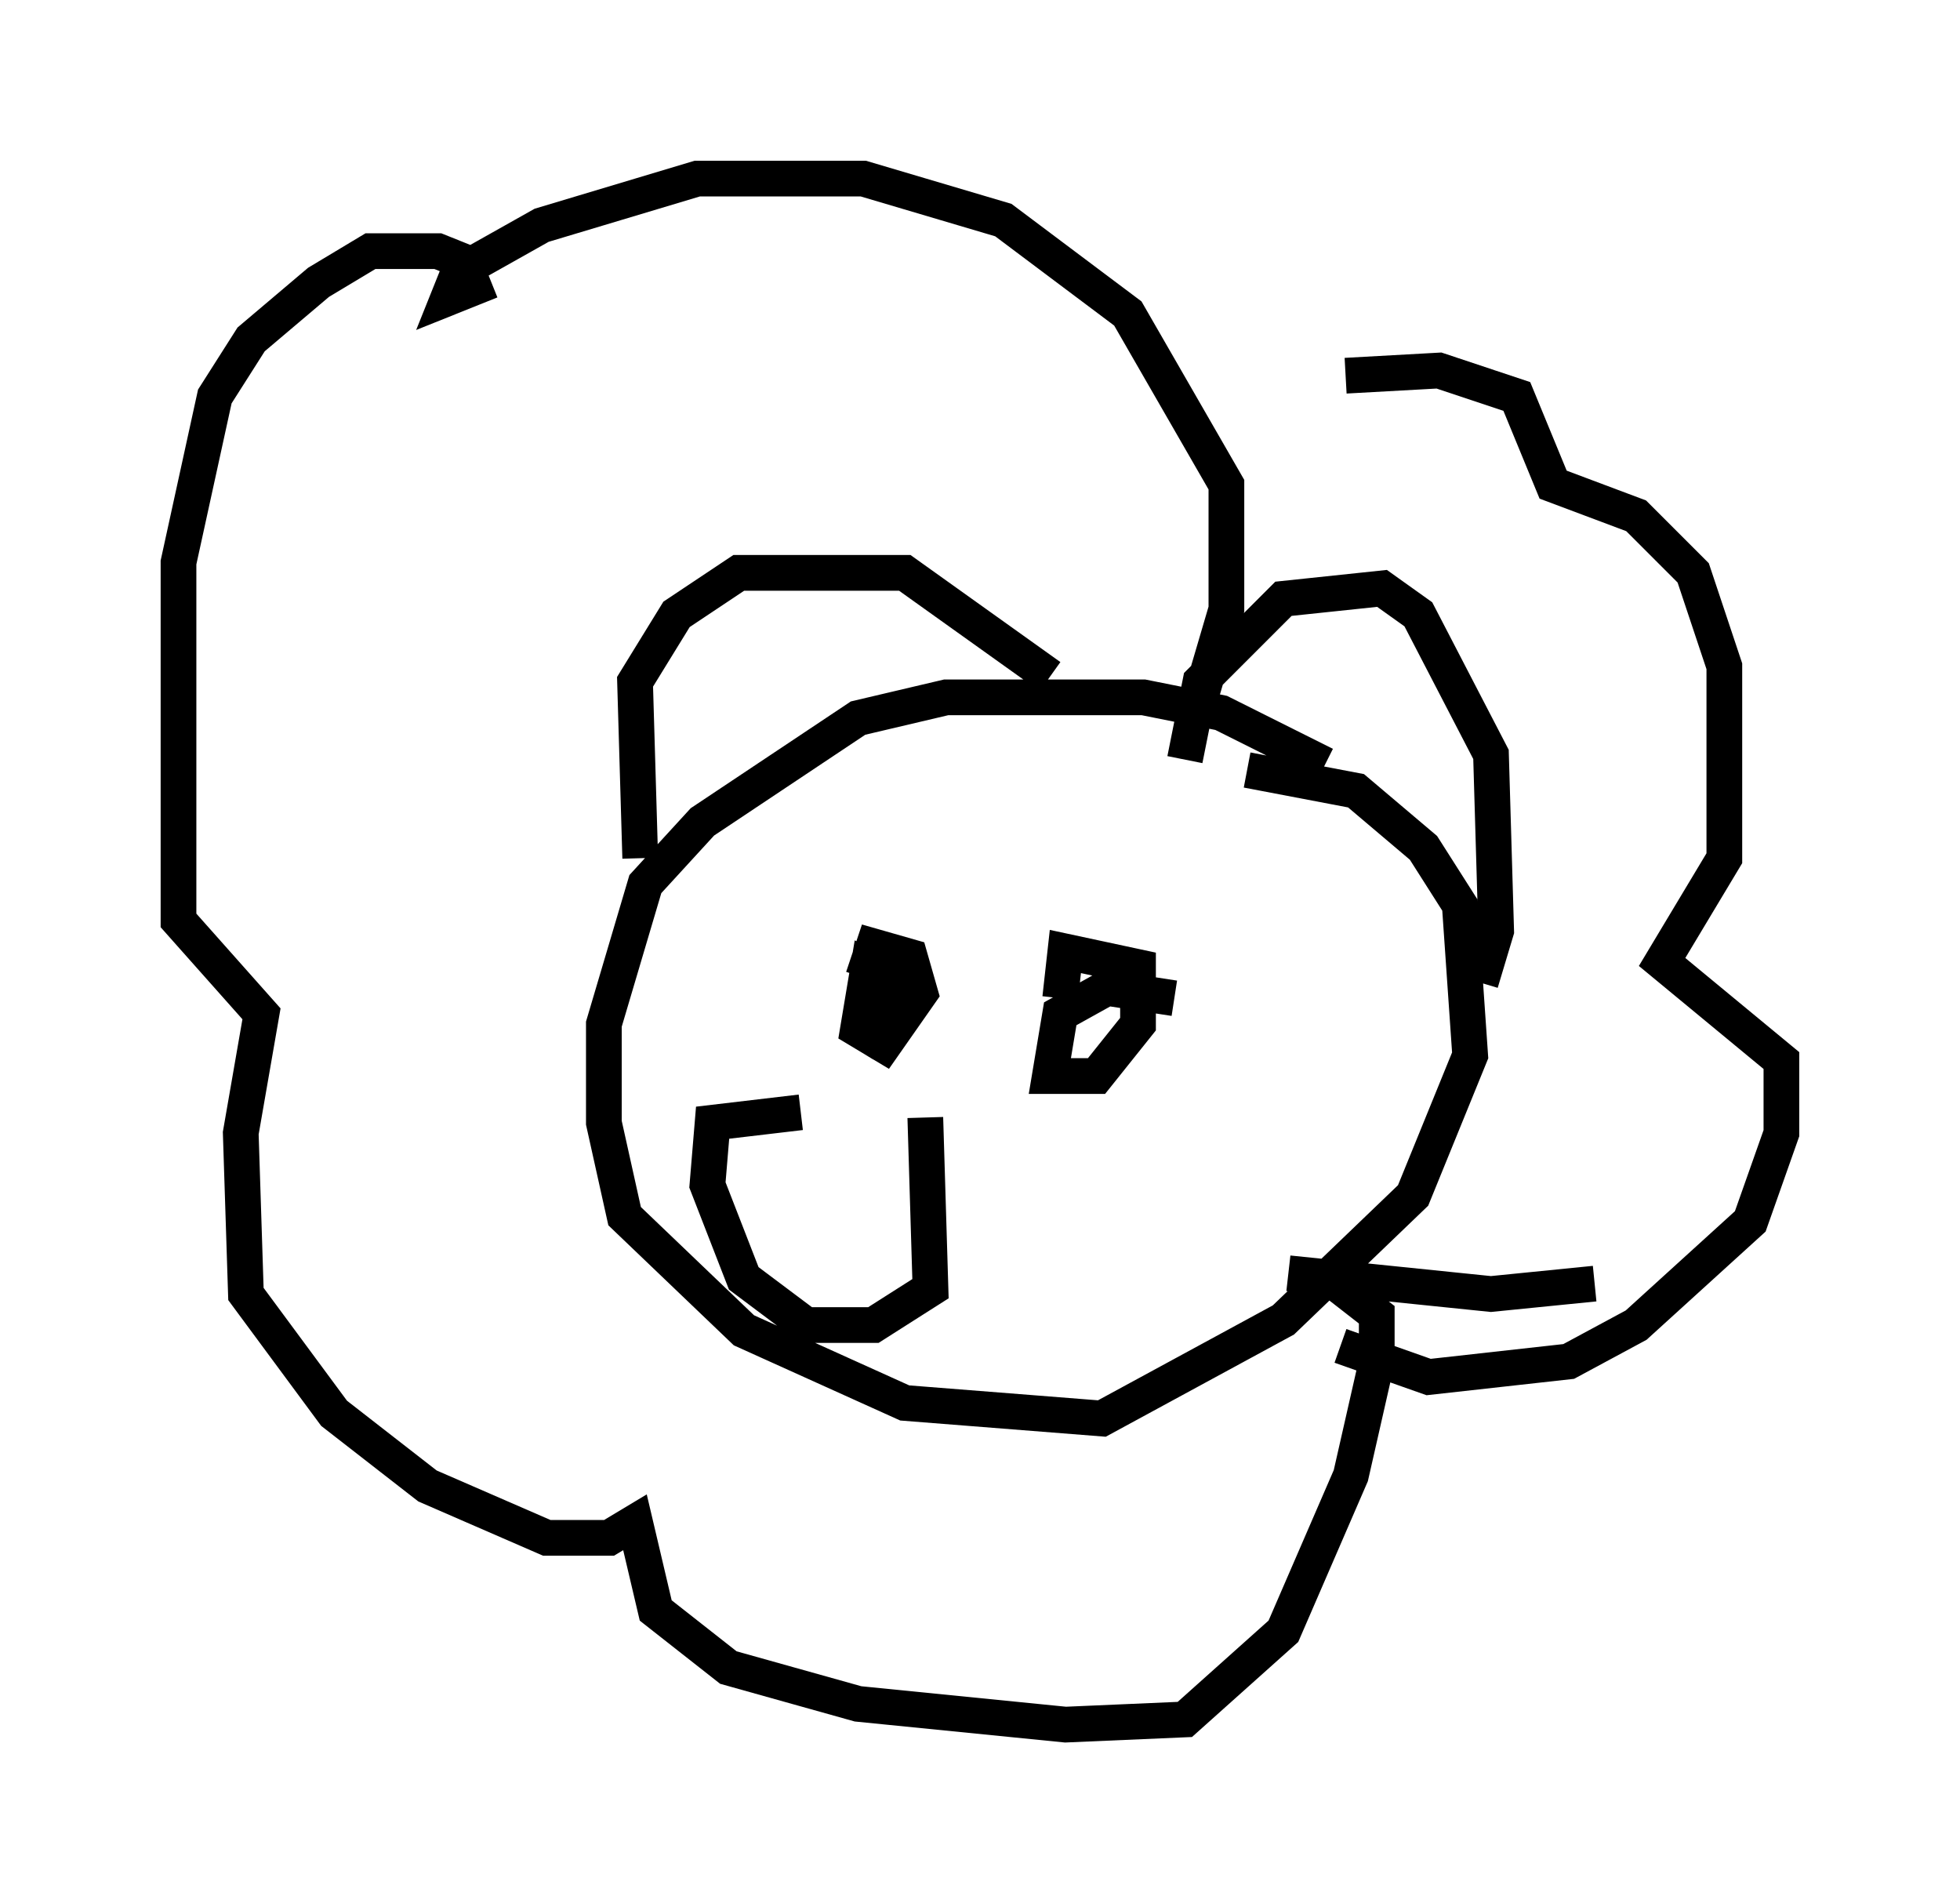 <?xml version="1.0" encoding="utf-8" ?>
<svg baseProfile="full" height="53.285" version="1.1" width="54.883" xmlns="http://www.w3.org/2000/svg" xmlns:ev="http://www.w3.org/2001/xml-events" xmlns:xlink="http://www.w3.org/1999/xlink"><defs /><rect fill="white" height="53.285" width="54.883" x="0" y="0" /><path d="M37.681, 22.43 m-0.581, -1.017 l-2.905, -1.453 -2.179, -0.436 l-5.52, 0.0 -2.469, 0.581 l-4.358, 2.905 -1.598, 1.743 l-1.162, 3.922 0.0, 2.76 l0.581, 2.615 3.341, 3.196 l4.503, 2.034 5.52, 0.436 l5.084, -2.76 3.631, -3.486 l1.598, -3.922 -0.291, -4.212 l-1.017, -1.598 -1.888, -1.598 l-3.05, -0.581 m-16.994, 2.469 l-0.145, -4.939 1.162, -1.888 l1.743, -1.162 4.648, 0.0 l4.067, 2.905 m3.777, 2.324 l0.436, -2.179 2.324, -2.324 l2.76, -0.291 1.017, 0.726 l2.034, 3.922 0.145, 4.939 l-0.436, 1.453 m-7.844, -7.989 l0.726, -2.469 0.0, -3.486 l-2.76, -4.793 -3.486, -2.615 l-3.922, -1.162 -4.648, 0.0 l-4.358, 1.307 -2.324, 1.307 l-0.291, 0.726 0.726, -0.291 l-0.291, -0.726 -0.726, -0.291 l-1.888, 0.0 -1.453, 0.872 l-1.888, 1.598 -1.017, 1.598 l-1.017, 4.648 0.0, 10.022 l2.324, 2.615 -0.581, 3.341 l0.145, 4.503 2.469, 3.341 l2.615, 2.034 3.341, 1.453 l1.743, 0.0 0.726, -0.436 l0.581, 2.469 2.034, 1.598 l3.631, 1.017 5.81, 0.581 l3.341, -0.145 2.76, -2.469 l1.888, -4.358 0.726, -3.196 l0.0, -1.307 -1.307, -1.017 l-1.162, -0.145 5.665, 0.581 l2.905, -0.291 m-7.117, 1.743 l2.469, 0.872 3.922, -0.436 l1.888, -1.017 3.196, -2.905 l0.872, -2.469 0.0, -2.034 l-3.341, -2.76 1.743, -2.905 l0.0, -5.374 -0.872, -2.615 l-1.598, -1.598 -2.324, -0.872 l-1.017, -2.469 -2.179, -0.726 l-2.615, 0.145 m-13.654, 18.883 l1.162, -1.888 -0.872, -0.436 l-0.291, 1.743 0.726, 0.436 l1.017, -1.453 -0.291, -1.017 l-1.017, -0.291 -0.291, 0.872 m8.715, 0.581 l-1.888, -0.291 -1.307, 0.726 l-0.291, 1.743 1.307, 0.0 l1.162, -1.453 0.0, -1.598 l-2.034, -0.436 -0.145, 1.307 m-3.777, 3.341 l0.145, 4.793 -1.598, 1.017 l-1.888, 0.0 -1.743, -1.307 l-1.017, -2.615 0.145, -1.743 l2.469, -0.291 " fill="none" stroke="black" stroke-width="1" /></svg>